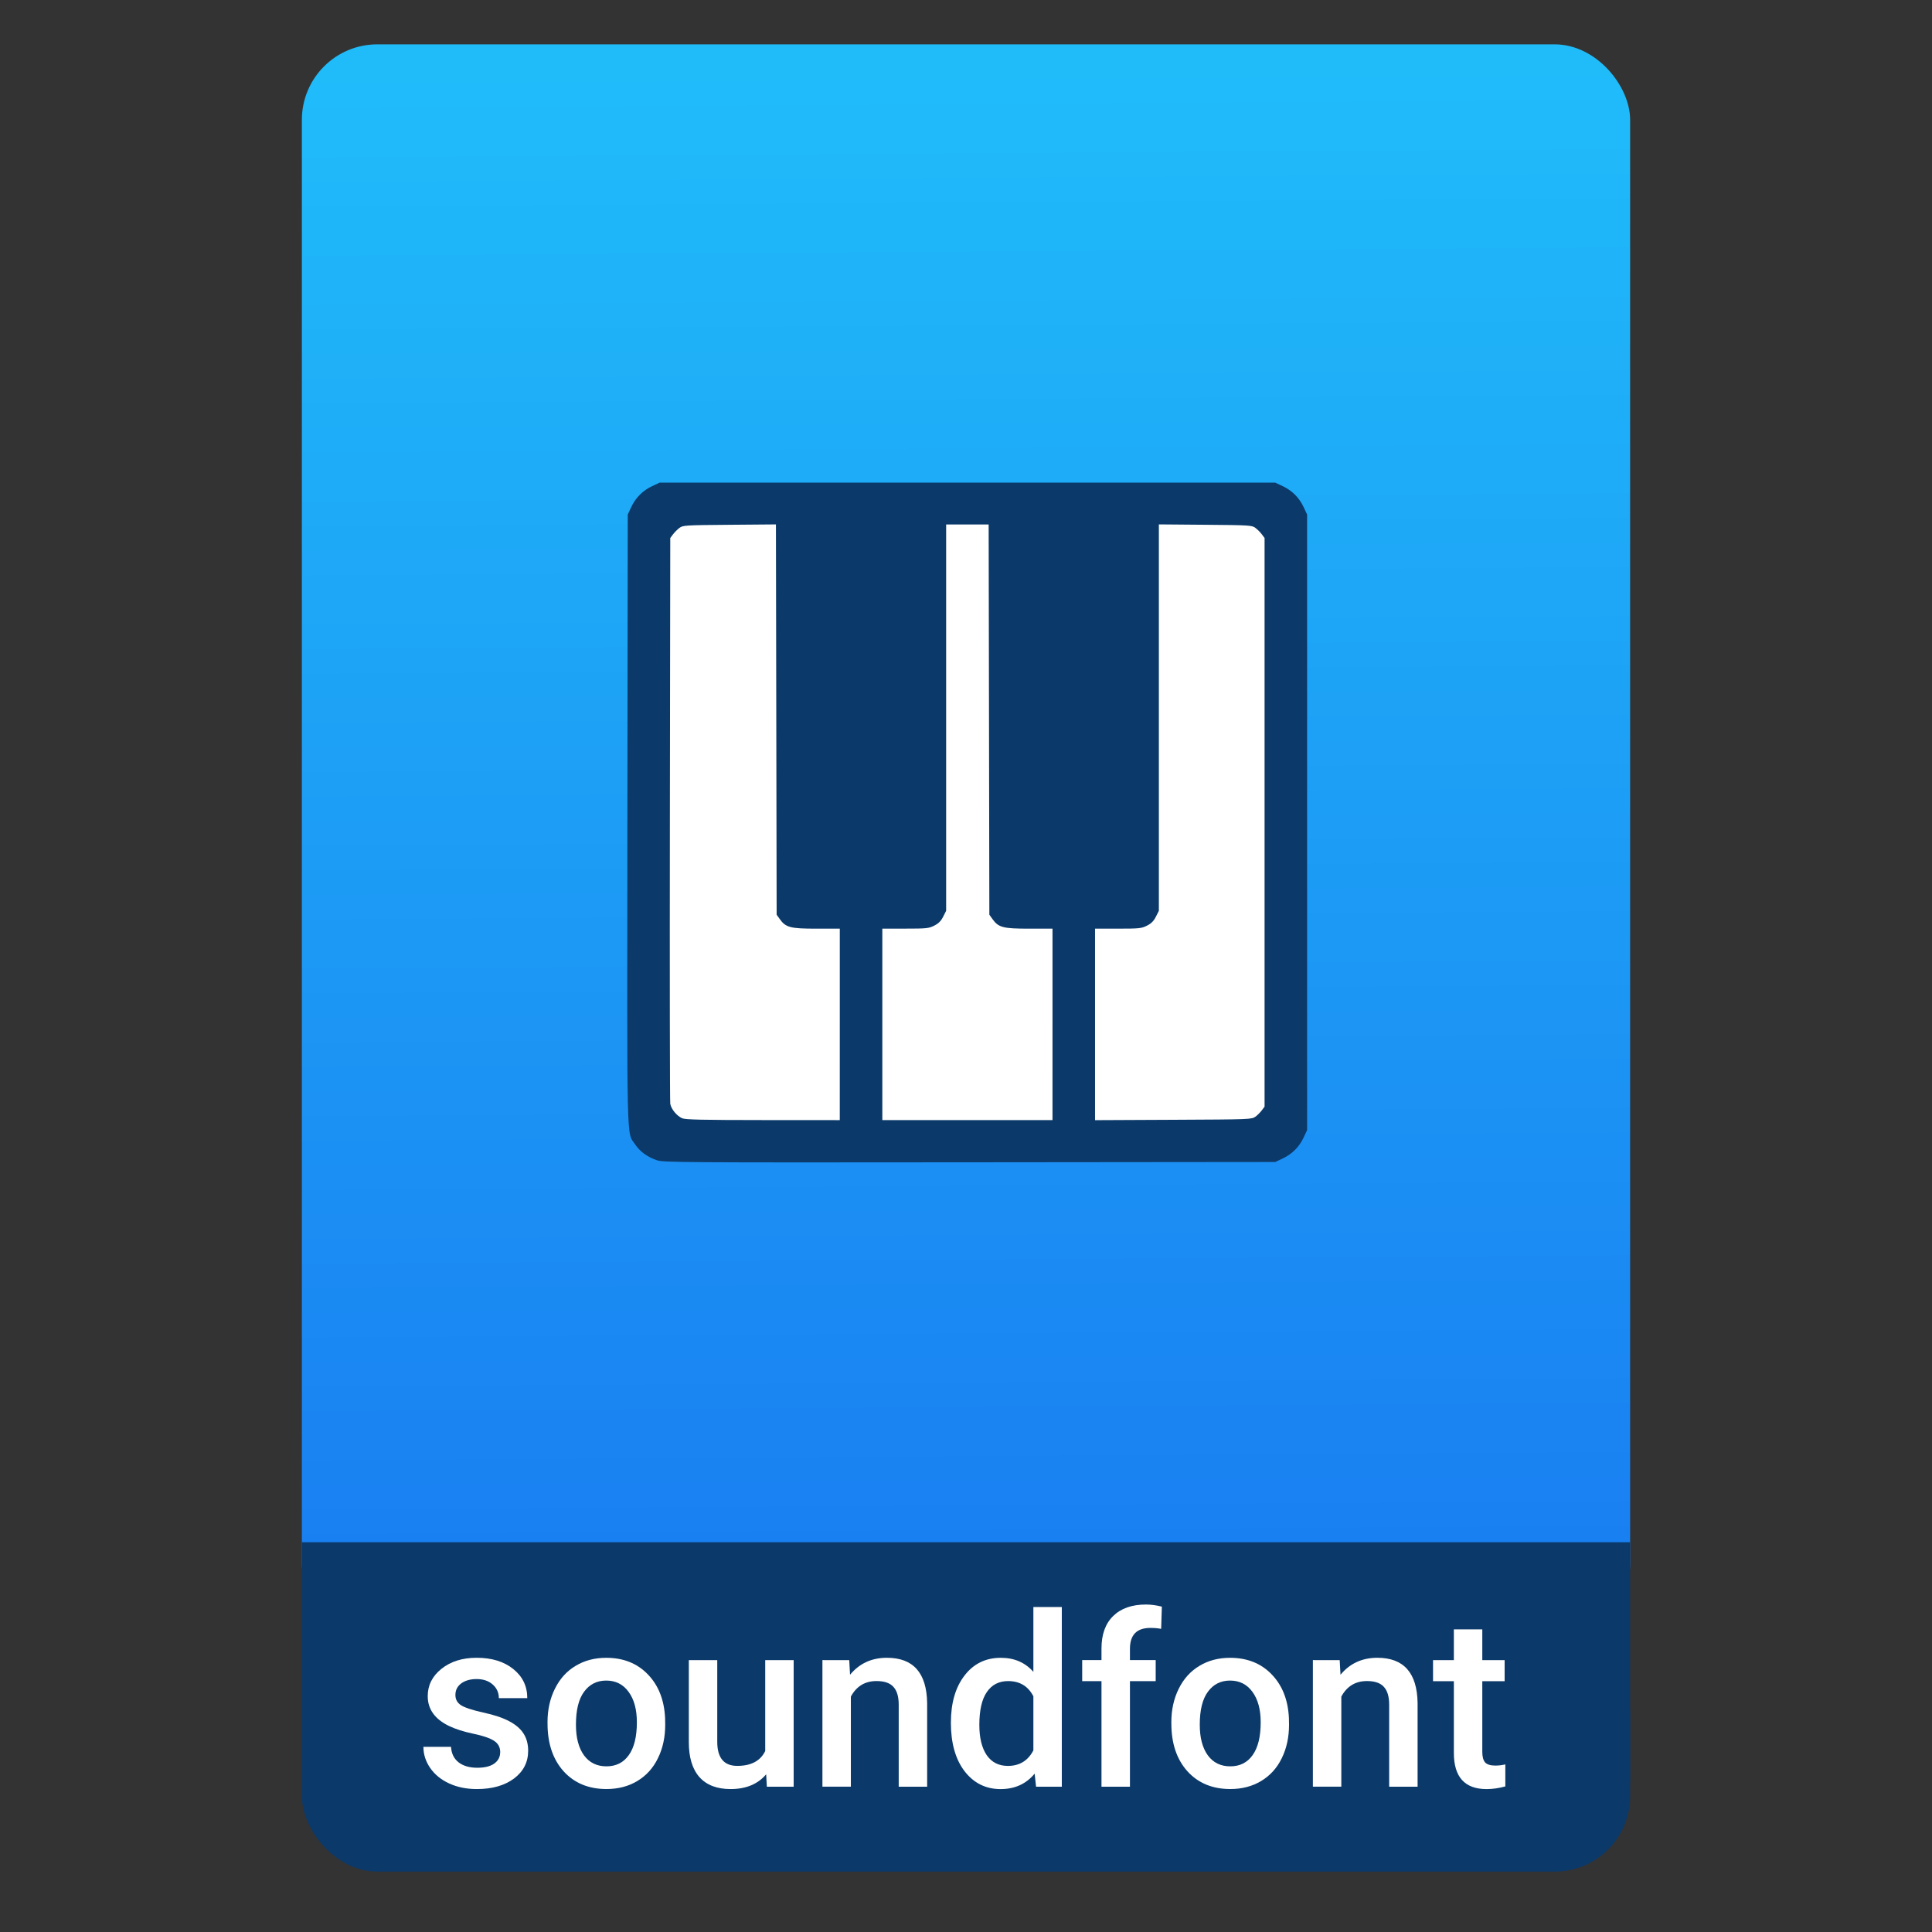 <svg height="64" viewBox="0 0 64 64" width="64" xmlns="http://www.w3.org/2000/svg" xmlns:xlink="http://www.w3.org/1999/xlink">
  <rect x="0" y="0" width="64" height="64" fill="#333333" stroke="none"/>
  <linearGradient id="a" gradientTransform="matrix(1.075 0 0 1.029 113.081 -.192)" gradientUnits="userSpaceOnUse" x1="-74.929" x2="-75.26" y1="52.199" y2="2.356">
    <stop offset="0" stop-color="#197df1" />
    <stop offset="1" stop-color="#20bcfa" />
  </linearGradient>
  <rect fill="#0b3969" height="7.699" ry="2.5" width="44" x="10" y="54.301" />
  <rect fill="url(#a)" height="52.832" ry="2.5" width="44" x="10" y="1.469" />
  <path d="m10 51.088h44v7.912h-44z" fill="#0b3969" />
  <g fill="#fff" stroke-width=".198">
    <path d="m16.571 58.048q0-.252-.209-.384-.205-.132-.686-.233-.481-.101-.802-.256-.705-.341-.705-.988 0-.543.457-.907.457-.364 1.163-.364.752 0 1.213.372.465.372.465.965h-.942q0-.271-.202-.45-.202-.182-.535-.182-.31 0-.508.143-.194.143-.194.384 0 .217.182.337.182.12.736.244.554.12.868.291.318.167.469.403.155.236.155.574 0 .566-.469.919-.469.349-1.229.349-.515 0-.919-.186-.403-.186-.628-.512-.225-.326-.225-.701h.915q.019.333.252.515.233.178.616.178.372 0 .566-.14.194-.143.194-.372z" />
    <path d="m18.137 57.052q0-.616.244-1.108.244-.496.686-.76.442-.267 1.015-.267.849 0 1.376.546.531.546.574 1.449l.004.221q0 .62-.24 1.108-.236.488-.682.756-.442.267-1.023.267-.888 0-1.422-.589-.531-.593-.531-1.577zm.942.081q0 .647.267 1.015.267.364.744.364.477 0 .74-.372.267-.372.267-1.089 0-.636-.275-1.008-.271-.372-.74-.372-.461 0-.732.368-.271.364-.271 1.093z" />
    <path d="m25.38 58.777q-.415.488-1.178.488-.682 0-1.035-.399-.349-.399-.349-1.155v-2.717h.942v2.705q0 .798.663.798.686 0 .926-.492v-3.011h.942v4.193h-.888z" />
    <path d="m28.132 54.994.027.484q.465-.562 1.221-.562 1.31 0 1.333 1.5v2.771h-.942v-2.717q0-.399-.174-.589-.171-.194-.562-.194-.57 0-.849.515v2.984h-.942v-4.193z" />
    <path d="m31.5 57.06q0-.969.45-1.554.45-.589 1.205-.589.667 0 1.077.465v-2.147h.942v5.953h-.853l-.047-.434q-.422.512-1.128.512-.736 0-1.194-.593-.453-.593-.453-1.612zm.942.081q0 .639.244 1.0.248.357.701.357.577 0 .845-.515v-1.791q-.26-.504-.837-.504-.457 0-.705.364-.248.36-.248 1.089z" />
    <path d="m36.488 59.187v-3.496h-.639v-.698h.639v-.384q0-.698.388-1.077.388-.38 1.085-.38.248 0 .527.07l-.023.736q-.155-.031-.36-.031-.674 0-.674.694v.372h.853v.698h-.853v3.496z" />
    <path d="m38.802 57.052q0-.616.244-1.108.244-.496.686-.76.442-.267 1.015-.267.849 0 1.376.546.531.546.574 1.449l.004.221q0 .62-.24 1.108-.236.488-.682.756-.442.267-1.023.267-.888 0-1.422-.589-.531-.593-.531-1.577zm.942.081q0 .647.267 1.015.267.364.744.364.477 0 .74-.372.267-.372.267-1.089 0-.636-.275-1.008-.271-.372-.74-.372-.461 0-.732.368-.271.364-.271 1.093z" />
    <path d="m44.379 54.994.027.484q.465-.562 1.221-.562 1.31 0 1.333 1.5v2.771h-.942v-2.717q0-.399-.174-.589-.171-.194-.562-.194-.57 0-.849.515v2.984h-.942v-4.193z" />
    <path d="m49.103 53.975v1.019h.74v.698h-.74v2.341q0 .24.093.349.097.105.341.105.163 0 .329-.039v.729q-.322.089-.62.089-1.085 0-1.085-1.198v-2.376h-.69v-.698h.69v-1.019z" />
  </g>
  <g transform="matrix(.579 0 0 .579 -14.545 20.052)">
    <rect fill="#fff" height="36.242" rx="2" width="36.242" x="62.417" y="-5.512" />
    <path d="m62.694 31.746c-.546-.189-.968-.5-1.242-.913-.488-.737-.457.594-.436-18.573l.02-17.454.199-.425c.253-.54.661-.948 1.201-1.201l.425-.199h17.609 17.609l.425.199c.54.253.948.661 1.201 1.201l.199.425v17.609 17.609l-.199.425c-.253.54-.661.948-1.201 1.201l-.425.199-17.495.017c-16.679.016-17.513.01-17.891-.12zm10.474-7.769v-5.477h-1.334c-1.498 0-1.758-.068-2.101-.55l-.178-.249-.02-11.165-.02-11.165-2.656.022c-2.546.021-2.665.028-2.866.179-.115.086-.281.251-.367.367l-.157.21-.022 16.063c-.012 8.835-.002 16.173.022 16.308.054.305.374.694.68.827.184.08 1.145.102 4.625.104l4.393.003zm12.17 0v-5.477h-1.334c-1.498 0-1.758-.068-2.101-.55l-.178-.249-.02-11.163-.02-11.163h-1.216-1.216v11.051 11.051l-.171.339c-.125.248-.263.386-.511.511-.313.158-.442.171-1.654.171h-1.315v5.477 5.477h4.868 4.868zm11.609 5.282c.116-.086.281-.251.367-.367l.157-.21v-16.267-16.267l-.157-.21c-.086-.116-.251-.281-.367-.367-.201-.15-.32-.158-2.867-.179l-2.657-.022v11.054 11.054l-.171.339c-.125.248-.263.386-.511.511-.313.158-.442.171-1.654.171h-1.315v5.478 5.478l4.482-.021c4.392-.02 4.487-.024 4.692-.178z" fill="#0b3969" stroke-width=".076" />
  </g>
</svg>
